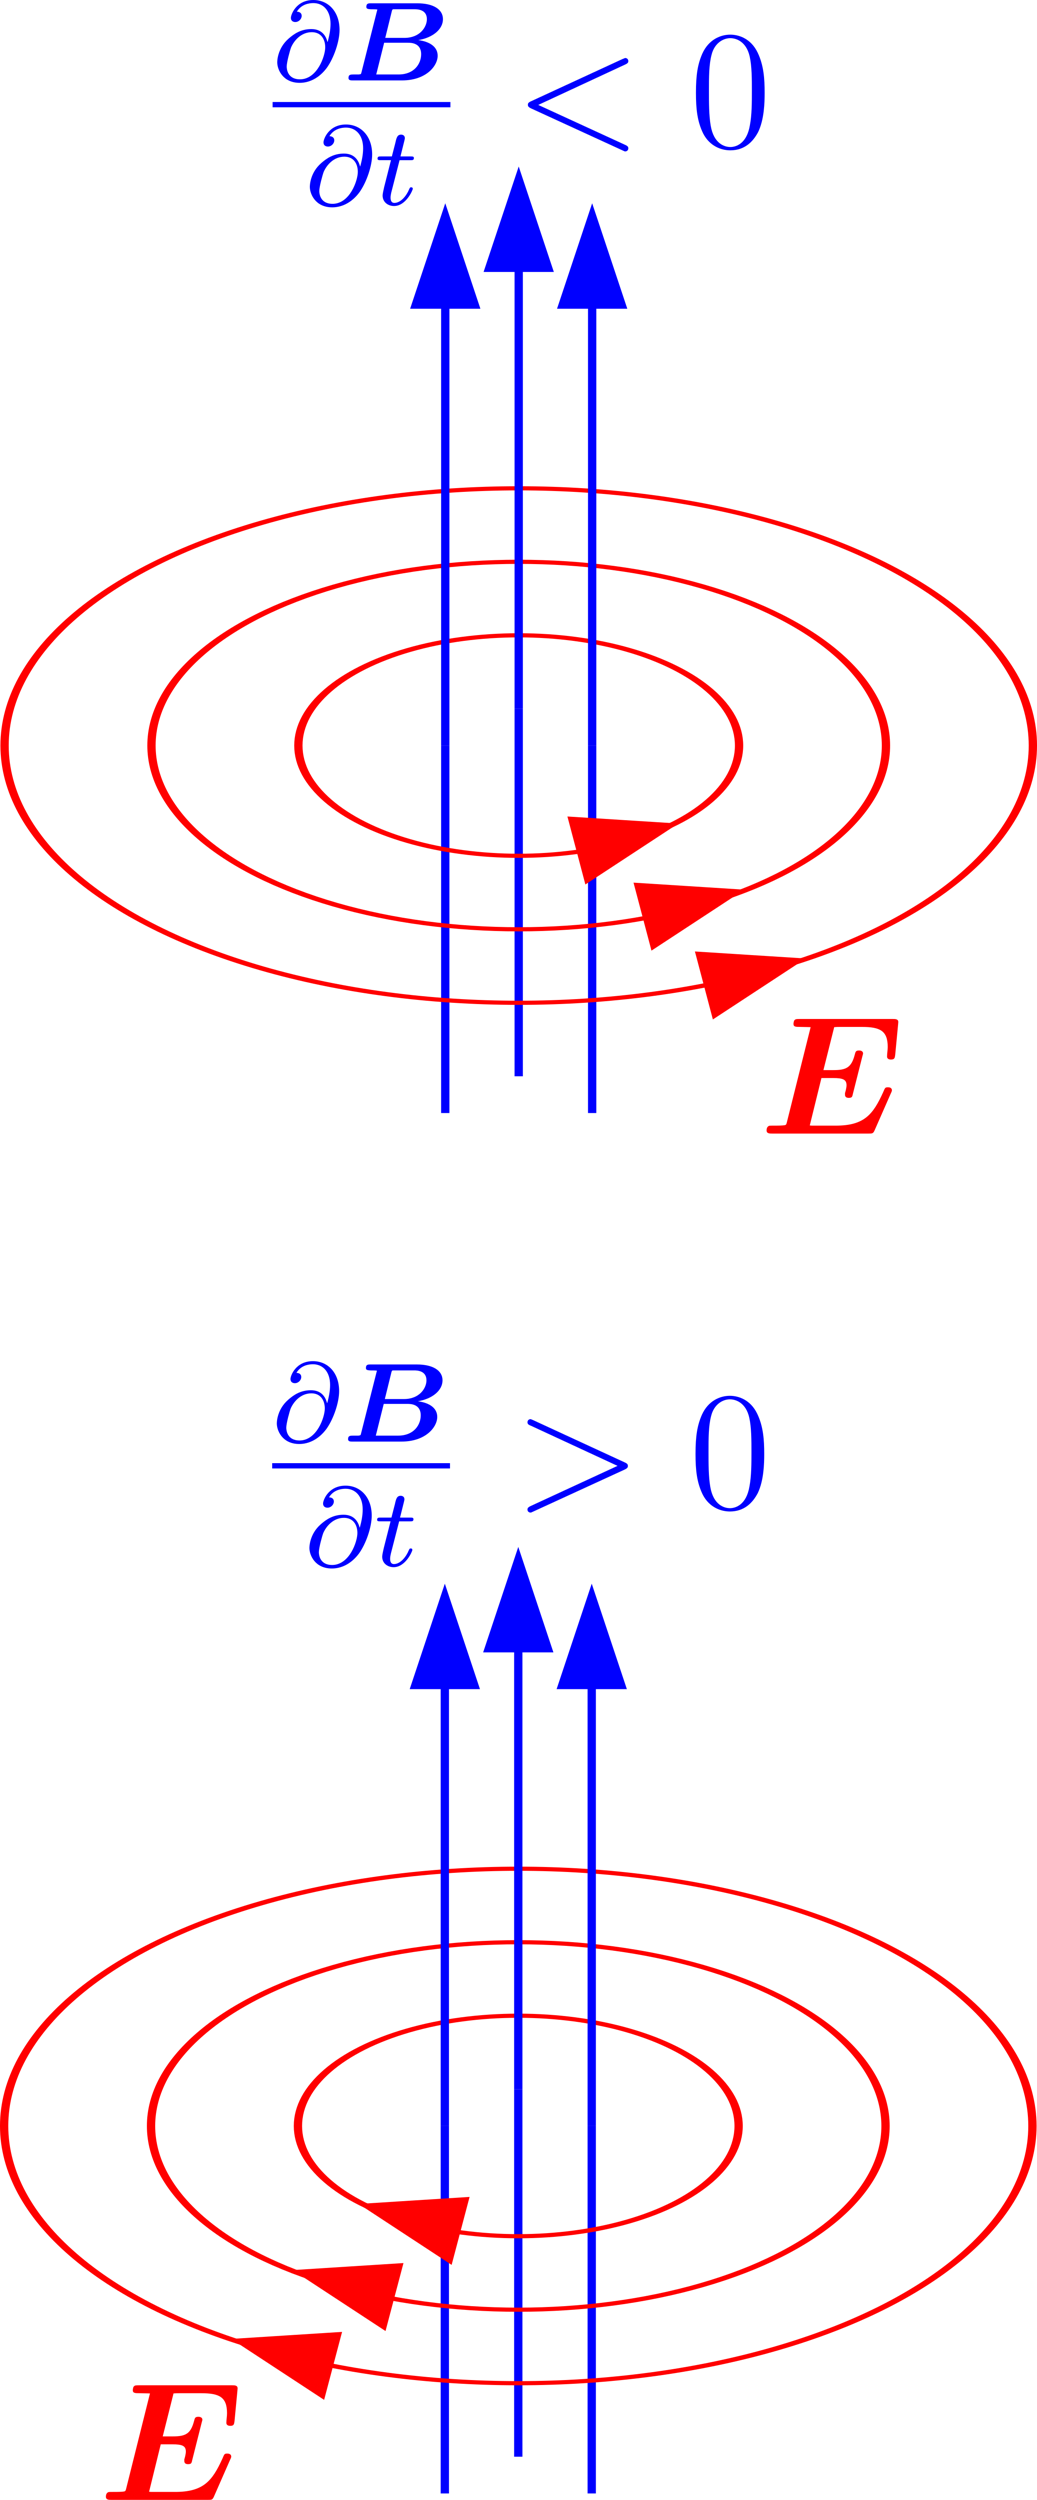 <?xml version="1.0" encoding="UTF-8" standalone="no"?>
<!-- Created with Inkscape (http://www.inkscape.org/) -->

<svg
   width="125.067"
   height="301.299"
   id="svg3797"
   version="1.1"
   inkscape:version="1.3.2 (091e20e, 2023-11-25, custom)"
   sodipodi:docname="Electromagnetic_induction.svg"
   xmlns:inkscape="http://www.inkscape.org/namespaces/inkscape"
   xmlns:sodipodi="http://sodipodi.sourceforge.net/DTD/sodipodi-0.dtd"
   xmlns="http://www.w3.org/2000/svg"
   xmlns:svg="http://www.w3.org/2000/svg"
   xmlns:rdf="http://www.w3.org/1999/02/22-rdf-syntax-ns#"
   xmlns:cc="http://creativecommons.org/ns#"
   xmlns:dc="http://purl.org/dc/elements/1.1/">
  <sodipodi:namedview
     id="base"
     pagecolor="#ffffff"
     bordercolor="#666666"
     borderopacity="1.0"
     inkscape:pageopacity="0.0"
     inkscape:pageshadow="2"
     inkscape:zoom="2.3531794"
     inkscape:cx="108.36403"
     inkscape:cy="140.44828"
     inkscape:document-units="px"
     inkscape:current-layer="g23"
     showgrid="false"
     inkscape:window-width="2560"
     inkscape:window-height="1351"
     inkscape:window-x="2551"
     inkscape:window-y="-9"
     inkscape:window-maximized="1"
     inkscape:showpageshadow="0"
     inkscape:pagecheckerboard="0"
     inkscape:deskcolor="#505050">
    <inkscape:grid
       type="xygrid"
       id="grid3049"
       originx="-144.051"
       originy="-13.468"
       spacingy="1"
       spacingx="1"
       units="px"
       visible="false" />
  </sodipodi:namedview>
  <defs
     id="defs3799" />
  <g
     inkscape:label="Ebene 1"
     inkscape:groupmode="layer"
     id="layer1"
     transform="translate(-144.051,-905.83)">
    <g
       id="g3585"
       transform="translate(-10.899,882.608)">
      <g
         id="g9099"
         transform="translate(137.725,166.418)">
        <path
           inkscape:connector-curvature="0"
           style="fill:none;stroke:#0000ff;stroke-width:1px;stroke-linecap:butt;stroke-linejoin:miter;stroke-opacity:1"
           d="M 79.732,152.898 V 108.607"
           id="path7059"
           sodipodi:nodetypes="cc" />
        <path
           inkscape:connector-curvature="0"
           style="fill:none;stroke:#0000ff;stroke-width:1px;stroke-linecap:butt;stroke-linejoin:miter;stroke-opacity:1"
           d="M 88.59,157.327 V 113.036"
           id="path7089"
           sodipodi:nodetypes="cc" />
        <path
           inkscape:connector-curvature="0"
           style="fill:none;stroke:#0000ff;stroke-width:1px;stroke-linecap:butt;stroke-linejoin:miter;stroke-opacity:1"
           d="M 70.874,157.327 V 113.036"
           id="path7095"
           sodipodi:nodetypes="cc" />
      </g>
      <g
         id="layer1-7"
         inkscape:label="Ebene 1" />
      <g
         transform="matrix(-1,0,0,1,297.19,166.418)"
         id="g9104">
        <circle
           style="fill:none;stroke:#ff0000;stroke-width:1;stroke-linecap:round;stroke-linejoin:miter;stroke-miterlimit:4;stroke-dasharray:none;stroke-dashoffset:0;stroke-opacity:1"
           id="path7049"
           transform="matrix(1,0,0,0.5,-70.858,55.457)"
           cx="150.591"
           cy="115.157"
           r="26.575" />
        <circle
           style="fill:none;stroke:#ff0000;stroke-width:1;stroke-linecap:round;stroke-linejoin:miter;stroke-miterlimit:4;stroke-dasharray:none;stroke-dashoffset:0;stroke-opacity:1"
           id="path7051"
           transform="matrix(1,0,0,0.5,-70.858,55.457)"
           cx="150.591"
           cy="115.157"
           r="44.291" />
        <circle
           style="fill:none;stroke:#ff0000;stroke-width:1;stroke-linecap:round;stroke-linejoin:miter;stroke-miterlimit:4;stroke-dasharray:none;stroke-dashoffset:0;stroke-opacity:1"
           id="path7053"
           transform="matrix(1,0,0,0.5,-70.858,55.457)"
           cx="150.591"
           cy="115.157"
           r="62.008" />
        <path
           inkscape:connector-curvature="0"
           style="fill:#ff0000;fill-opacity:1;fill-rule:evenodd;stroke:#ff0000;stroke-width:1px;stroke-linecap:butt;stroke-linejoin:miter;stroke-opacity:1"
           d="m 103.455,145.249 9.371,-6.143 -11.182,-0.709 z"
           id="path7130"
           inkscape:transform-center-y="2.7170894"
           inkscape:transform-center-x="5.59125" />
        <path
           inkscape:connector-curvature="0"
           style="fill:#ff0000;fill-opacity:1;fill-rule:evenodd;stroke:#ff0000;stroke-width:1px;stroke-linecap:butt;stroke-linejoin:miter;stroke-opacity:1"
           d="m 96.05,136.953 9.371,-6.143 -11.182,-0.709 z"
           id="path9072"
           inkscape:transform-center-y="2.7170894"
           inkscape:transform-center-x="5.59125" />
        <path
           inkscape:connector-curvature="0"
           style="fill:#ff0000;fill-opacity:1;fill-rule:evenodd;stroke:#ff0000;stroke-width:1px;stroke-linecap:butt;stroke-linejoin:miter;stroke-opacity:1"
           d="m 88.078,128.981 9.371,-6.143 -11.182,-0.709 z"
           id="path9074"
           inkscape:transform-center-y="2.7170894"
           inkscape:transform-center-x="5.59125" />
      </g>
      <g
         id="g9112"
         transform="translate(137.725,166.418)">
        <g
           id="g9088">
          <g
             id="g9080">
            <path
               inkscape:connector-curvature="0"
               style="fill:none;stroke:#0000ff;stroke-width:1px;stroke-linecap:butt;stroke-linejoin:miter;stroke-opacity:1"
               d="M 79.732,108.607 V 55.457"
               id="path7055"
               sodipodi:nodetypes="cc" />
            <path
               inkscape:connector-curvature="0"
               style="fill:#0000ff;fill-opacity:1;fill-rule:evenodd;stroke:#0000ff;stroke-width:1px;stroke-linecap:butt;stroke-linejoin:miter;stroke-opacity:1"
               d="m 83.275,55.457 -3.543,-10.63 -3.543,10.63 z"
               id="path7079" />
          </g>
          <g
             id="g9076">
            <path
               inkscape:connector-curvature="0"
               style="fill:none;stroke:#0000ff;stroke-width:1px;stroke-linecap:butt;stroke-linejoin:miter;stroke-opacity:1"
               d="M 88.59,113.036 V 59.887"
               id="path7091"
               sodipodi:nodetypes="cc" />
            <path
               inkscape:connector-curvature="0"
               style="fill:#0000ff;fill-opacity:1;fill-rule:evenodd;stroke:#0000ff;stroke-width:1px;stroke-linecap:butt;stroke-linejoin:miter;stroke-opacity:1"
               d="m 92.134,59.887 -3.543,-10.63 -3.543,10.63 z"
               id="path7093" />
          </g>
          <g
             id="g9084">
            <path
               inkscape:connector-curvature="0"
               style="fill:none;stroke:#0000ff;stroke-width:1px;stroke-linecap:butt;stroke-linejoin:miter;stroke-opacity:1"
               d="M 70.874,113.036 V 59.887"
               id="path7097"
               sodipodi:nodetypes="cc" />
            <path
               inkscape:connector-curvature="0"
               style="fill:#0000ff;fill-opacity:1;fill-rule:evenodd;stroke:#0000ff;stroke-width:1px;stroke-linecap:butt;stroke-linejoin:miter;stroke-opacity:1"
               d="m 74.417,59.887 -3.543,-10.63 -3.543,10.63 z"
               id="path7099" />
          </g>
        </g>
      </g>
      <g
         inkscape:label=""
         transform="matrix(1.275,0,0,1.275,187.777,187.275)"
         id="g1"
         style="fill:#0000ff;fill-opacity:1;stroke-width:0.784">
        <g
           fill="#000000"
           fill-opacity="1"
           id="g6"
           transform="matrix(1.333,0,0,1.333,-4.25,-2.433)"
           style="fill:#0000ff;fill-opacity:1;stroke-width:0.784">
          <g
             id="use5"
             transform="translate(3.188,7.528)"
             style="fill:#0000ff;fill-opacity:1;stroke-width:0.784">
            <path
               d="M 3.891,-2.734 C 3.781,-3.172 3.484,-3.641 2.75,-3.641 c -0.75,0 -1.234,0.344 -1.609,0.672 -0.812,0.703 -0.812,1.625 -0.812,1.688 0,0.5 0.391,1.453 1.594,1.453 0.672,0 1.375,-0.328 1.922,-1.062 0.516,-0.719 0.906,-1.891 0.906,-2.688 0,-1.297 -0.797,-2.125 -1.859,-2.125 -1.219,0 -1.594,1.031 -1.594,1.266 0,0.203 0.141,0.297 0.312,0.297 0.25,0 0.453,-0.219 0.453,-0.438 0,-0.094 -0.031,-0.281 -0.344,-0.297 0.312,-0.516 0.844,-0.609 1.172,-0.609 0.719,0 1.219,0.547 1.219,1.469 0,0.453 -0.094,0.875 -0.203,1.281 z M 1.938,-0.078 c -0.891,0 -0.938,-0.75 -0.938,-0.906 0,-0.312 0.234,-1.156 0.312,-1.359 0.203,-0.469 0.703,-1.078 1.469,-1.078 0.672,0 0.953,0.516 0.953,1.078 0,0.609 -0.562,2.266 -1.797,2.266 z m 0,0"
               id="path11"
               style="fill:#0000ff;fill-opacity:1;stroke-width:0.784" />
          </g>
        </g>
        <g
           fill="#000000"
           fill-opacity="1"
           id="g7"
           transform="matrix(1.333,0,0,1.333,-4.25,-2.433)"
           style="fill:#0000ff;fill-opacity:1;stroke-width:0.784">
          <g
             id="use6"
             transform="translate(8.12,7.528)"
             style="fill:#0000ff;fill-opacity:1;stroke-width:0.784">
            <path
               d="m 1.375,-0.578 c -0.031,0.125 -0.031,0.141 -0.188,0.156 -0.109,0 -0.25,0 -0.359,0 -0.219,0 -0.375,0 -0.375,0.25 C 0.453,0 0.625,0 0.75,0 h 3.5 c 1.719,0 2.531,-1.031 2.531,-1.75 0,-0.625 -0.547,-1 -1.375,-1.109 1.031,-0.172 1.75,-0.766 1.75,-1.484 0,-0.719 -0.719,-1.125 -1.812,-1.125 h -3.312 c -0.156,0 -0.312,0 -0.312,0.25 0,0.156 0.125,0.156 0.312,0.172 0.078,0 0.406,0 0.469,0.016 z m 2.156,-4.344 c 0.031,-0.109 0.047,-0.109 0.094,-0.125 0.062,0 0.078,0 0.188,0 h 1.328 c 0.172,0 0.875,0 0.875,0.703 0,0.547 -0.484,1.328 -1.594,1.328 H 3.062 Z m -1.109,4.5 0.562,-2.25 H 4.656 c 0.219,0 0.953,0 0.953,0.812 0,0.688 -0.5,1.438 -1.594,1.438 z m 0,0"
               id="path12"
               style="fill:#0000ff;fill-opacity:1;stroke-width:0.784" />
          </g>
        </g>
        <path
           fill="none"
           stroke-width="0.375"
           stroke-linecap="butt"
           stroke-linejoin="miter"
           stroke="#000000"
           stroke-opacity="1"
           stroke-miterlimit="10"
           d="M 0,7.421 H 12.617"
           id="path7"
           transform="scale(1.333)"
           style="fill:#0000ff;fill-opacity:1;stroke:#0000ff;stroke-opacity:1" />
        <g
           fill="#000000"
           fill-opacity="1"
           id="g8"
           transform="matrix(1.333,0,0,1.333,-4.25,-2.433)"
           style="fill:#0000ff;fill-opacity:1;stroke-width:0.784">
          <g
             id="use7"
             transform="translate(5.501,16.357)"
             style="fill:#0000ff;fill-opacity:1;stroke-width:0.784">
            <path
               d="M 3.891,-2.734 C 3.781,-3.172 3.484,-3.641 2.75,-3.641 c -0.75,0 -1.234,0.344 -1.609,0.672 -0.812,0.703 -0.812,1.625 -0.812,1.688 0,0.5 0.391,1.453 1.594,1.453 0.672,0 1.375,-0.328 1.922,-1.062 0.516,-0.719 0.906,-1.891 0.906,-2.688 0,-1.297 -0.797,-2.125 -1.859,-2.125 -1.219,0 -1.594,1.031 -1.594,1.266 0,0.203 0.141,0.297 0.312,0.297 0.25,0 0.453,-0.219 0.453,-0.438 0,-0.094 -0.031,-0.281 -0.344,-0.297 0.312,-0.516 0.844,-0.609 1.172,-0.609 0.719,0 1.219,0.547 1.219,1.469 0,0.453 -0.094,0.875 -0.203,1.281 z M 1.938,-0.078 c -0.891,0 -0.938,-0.75 -0.938,-0.906 0,-0.312 0.234,-1.156 0.312,-1.359 0.203,-0.469 0.703,-1.078 1.469,-1.078 0.672,0 0.953,0.516 0.953,1.078 0,0.609 -0.562,2.266 -1.797,2.266 z m 0,0"
               id="path13"
               style="fill:#0000ff;fill-opacity:1;stroke-width:0.784" />
          </g>
        </g>
        <g
           fill="#000000"
           fill-opacity="1"
           id="g9"
           transform="matrix(1.333,0,0,1.333,-4.25,-2.433)"
           style="fill:#0000ff;fill-opacity:1;stroke-width:0.784">
          <g
             id="use8"
             transform="translate(10.432,16.357)"
             style="fill:#0000ff;fill-opacity:1;stroke-width:0.784">
            <path
               d="m 1.766,-3.172 h 0.781 c 0.141,0 0.234,0 0.234,-0.156 C 2.781,-3.438 2.688,-3.438 2.547,-3.438 h -0.719 l 0.281,-1.125 c 0.031,-0.125 0.031,-0.156 0.031,-0.172 0,-0.172 -0.125,-0.25 -0.266,-0.25 -0.266,0 -0.328,0.219 -0.406,0.578 l -0.25,0.969 H 0.453 c -0.156,0 -0.25,0 -0.25,0.156 0,0.109 0.094,0.109 0.234,0.109 h 0.719 l -0.484,1.906 C 0.625,-1.062 0.562,-0.781 0.562,-0.672 c 0,0.484 0.391,0.75 0.812,0.75 0.844,0 1.328,-1.125 1.328,-1.219 C 2.703,-1.234 2.641,-1.25 2.594,-1.25 2.5,-1.25 2.5,-1.219 2.438,-1.094 2.281,-0.703 1.875,-0.141 1.391,-0.141 1.234,-0.141 1.125,-0.25 1.125,-0.516 c 0,-0.156 0.031,-0.234 0.047,-0.344 z m 0,0"
               id="path14"
               style="fill:#0000ff;fill-opacity:1;stroke-width:0.784" />
          </g>
        </g>
        <g
           fill="#000000"
           fill-opacity="1"
           id="g10"
           transform="matrix(1.333,0,0,1.333,-4.25,-2.433)"
           style="fill:#0000ff;fill-opacity:1;stroke-width:0.784">
          <g
             id="use9"
             transform="translate(20.32,12.235)"
             style="fill:#0000ff;fill-opacity:1;stroke-width:0.784">
            <path
               d="m 7.875,-2.719 c 0.234,-0.109 0.234,-0.188 0.234,-0.266 0,-0.078 -0.016,-0.156 -0.234,-0.25 L 1.406,-6.219 C 1.25,-6.281 1.234,-6.297 1.203,-6.297 c -0.141,0 -0.219,0.109 -0.219,0.219 0,0.141 0.094,0.188 0.25,0.25 L 7.375,-2.984 1.219,-0.141 C 0.984,-0.031 0.984,0.047 0.984,0.125 c 0,0.094 0.078,0.203 0.219,0.203 0.031,0 0.047,0 0.203,-0.078 z m 0,0"
               id="path15"
               style="fill:#0000ff;fill-opacity:1;stroke-width:0.784" />
          </g>
        </g>
        <g
           fill="#000000"
           fill-opacity="1"
           id="g11"
           transform="matrix(1.333,0,0,1.333,-4.25,-2.433)"
           style="fill:#0000ff;fill-opacity:1;stroke-width:0.784">
          <g
             id="use10"
             transform="translate(32.745,12.235)"
             style="fill:#0000ff;fill-opacity:1;stroke-width:0.784">
            <path
               d="m 5.359,-3.828 c 0,-0.984 -0.062,-1.953 -0.5,-2.859 -0.484,-1 -1.344,-1.266 -1.938,-1.266 -0.688,0 -1.531,0.344 -1.984,1.344 -0.328,0.75 -0.453,1.5 -0.453,2.781 0,1.156 0.094,2.031 0.516,2.891 0.469,0.906 1.297,1.188 1.922,1.188 1.031,0 1.625,-0.625 1.984,-1.312 0.422,-0.891 0.453,-2.062 0.453,-2.766 z m -2.438,3.844 C 2.531,0.016 1.75,-0.203 1.531,-1.5 c -0.125,-0.719 -0.125,-1.625 -0.125,-2.469 0,-0.984 0,-1.859 0.188,-2.562 0.203,-0.812 0.812,-1.172 1.328,-1.172 0.453,0 1.141,0.266 1.375,1.297 0.156,0.688 0.156,1.625 0.156,2.438 0,0.797 0,1.703 -0.141,2.438 -0.219,1.312 -0.984,1.547 -1.391,1.547 z m 0,0"
               id="path16"
               style="fill:#0000ff;fill-opacity:1;stroke-width:0.784" />
          </g>
        </g>
      </g>
      <g
         inkscape:label=""
         transform="matrix(1.275,0,0,1.275,187.828,23.222)"
         id="g23"
         style="fill:#0000ff;fill-opacity:1;stroke-width:0.784">
        <g
           fill="#000000"
           fill-opacity="1"
           id="g3"
           transform="matrix(1.333,0,0,1.333,-4.25,-2.433)"
           style="fill:#0000ff;fill-opacity:1;stroke-width:0.784">
          <g
             id="g2"
             transform="translate(3.188,7.528)"
             style="fill:#0000ff;fill-opacity:1;stroke-width:0.784">
            <path
               d="M 3.891,-2.734 C 3.781,-3.172 3.484,-3.641 2.75,-3.641 c -0.75,0 -1.234,0.344 -1.609,0.672 -0.812,0.703 -0.812,1.625 -0.812,1.688 0,0.5 0.391,1.453 1.594,1.453 0.672,0 1.375,-0.328 1.922,-1.062 0.516,-0.719 0.906,-1.891 0.906,-2.688 0,-1.297 -0.797,-2.125 -1.859,-2.125 -1.219,0 -1.594,1.031 -1.594,1.266 0,0.203 0.141,0.297 0.312,0.297 0.25,0 0.453,-0.219 0.453,-0.438 0,-0.094 -0.031,-0.281 -0.344,-0.297 0.312,-0.516 0.844,-0.609 1.172,-0.609 0.719,0 1.219,0.547 1.219,1.469 0,0.453 -0.094,0.875 -0.203,1.281 z M 1.938,-0.078 c -0.891,0 -0.938,-0.75 -0.938,-0.906 0,-0.312 0.234,-1.156 0.312,-1.359 0.203,-0.469 0.703,-1.078 1.469,-1.078 0.672,0 0.953,0.516 0.953,1.078 0,0.609 -0.562,2.266 -1.797,2.266 z m 0,0"
               id="path1"
               style="fill:#0000ff;fill-opacity:1;stroke-width:0.784" />
          </g>
        </g>
        <g
           fill="#000000"
           fill-opacity="1"
           id="g5"
           transform="matrix(1.333,0,0,1.333,-4.25,-2.433)"
           style="fill:#0000ff;fill-opacity:1;stroke-width:0.784">
          <g
             id="g4"
             transform="translate(8.12,7.528)"
             style="fill:#0000ff;fill-opacity:1;stroke-width:0.784">
            <path
               d="m 1.375,-0.578 c -0.031,0.125 -0.031,0.141 -0.188,0.156 -0.109,0 -0.25,0 -0.359,0 -0.219,0 -0.375,0 -0.375,0.25 C 0.453,0 0.625,0 0.75,0 h 3.5 c 1.719,0 2.531,-1.031 2.531,-1.75 0,-0.625 -0.547,-1 -1.375,-1.109 1.031,-0.172 1.75,-0.766 1.75,-1.484 0,-0.719 -0.719,-1.125 -1.812,-1.125 h -3.312 c -0.156,0 -0.312,0 -0.312,0.25 0,0.156 0.125,0.156 0.312,0.172 0.078,0 0.406,0 0.469,0.016 z m 2.156,-4.344 c 0.031,-0.109 0.047,-0.109 0.094,-0.125 0.062,0 0.078,0 0.188,0 h 1.328 c 0.172,0 0.875,0 0.875,0.703 0,0.547 -0.484,1.328 -1.594,1.328 H 3.062 Z m -1.109,4.5 0.562,-2.25 H 4.656 c 0.219,0 0.953,0 0.953,0.812 0,0.688 -0.5,1.438 -1.594,1.438 z m 0,0"
               id="path3"
               style="fill:#0000ff;fill-opacity:1;stroke-width:0.784" />
          </g>
        </g>
        <path
           fill="none"
           stroke-width="0.375"
           stroke-linecap="butt"
           stroke-linejoin="miter"
           stroke="#000000"
           stroke-opacity="1"
           stroke-miterlimit="10"
           d="M 0,7.421 H 12.617"
           id="path5"
           transform="scale(1.333)"
           style="fill:#0000ff;fill-opacity:1;stroke:#0000ff;stroke-opacity:1" />
        <g
           fill="#000000"
           fill-opacity="1"
           id="g13"
           transform="matrix(1.333,0,0,1.333,-4.25,-2.433)"
           style="fill:#0000ff;fill-opacity:1;stroke-width:0.784">
          <g
             id="g12"
             transform="translate(5.501,16.357)"
             style="fill:#0000ff;fill-opacity:1;stroke-width:0.784">
            <path
               d="M 3.891,-2.734 C 3.781,-3.172 3.484,-3.641 2.75,-3.641 c -0.75,0 -1.234,0.344 -1.609,0.672 -0.812,0.703 -0.812,1.625 -0.812,1.688 0,0.5 0.391,1.453 1.594,1.453 0.672,0 1.375,-0.328 1.922,-1.062 0.516,-0.719 0.906,-1.891 0.906,-2.688 0,-1.297 -0.797,-2.125 -1.859,-2.125 -1.219,0 -1.594,1.031 -1.594,1.266 0,0.203 0.141,0.297 0.312,0.297 0.25,0 0.453,-0.219 0.453,-0.438 0,-0.094 -0.031,-0.281 -0.344,-0.297 0.312,-0.516 0.844,-0.609 1.172,-0.609 0.719,0 1.219,0.547 1.219,1.469 0,0.453 -0.094,0.875 -0.203,1.281 z M 1.938,-0.078 c -0.891,0 -0.938,-0.75 -0.938,-0.906 0,-0.312 0.234,-1.156 0.312,-1.359 0.203,-0.469 0.703,-1.078 1.469,-1.078 0.672,0 0.953,0.516 0.953,1.078 0,0.609 -0.562,2.266 -1.797,2.266 z m 0,0"
               id="path6"
               style="fill:#0000ff;fill-opacity:1;stroke-width:0.784" />
          </g>
        </g>
        <g
           fill="#000000"
           fill-opacity="1"
           id="g18"
           transform="matrix(1.333,0,0,1.333,-4.25,-2.433)"
           style="fill:#0000ff;fill-opacity:1;stroke-width:0.784">
          <g
             id="g17"
             transform="translate(10.432,16.357)"
             style="fill:#0000ff;fill-opacity:1;stroke-width:0.784">
            <path
               d="m 1.766,-3.172 h 0.781 c 0.141,0 0.234,0 0.234,-0.156 C 2.781,-3.438 2.688,-3.438 2.547,-3.438 h -0.719 l 0.281,-1.125 c 0.031,-0.125 0.031,-0.156 0.031,-0.172 0,-0.172 -0.125,-0.25 -0.266,-0.25 -0.266,0 -0.328,0.219 -0.406,0.578 l -0.25,0.969 H 0.453 c -0.156,0 -0.25,0 -0.25,0.156 0,0.109 0.094,0.109 0.234,0.109 h 0.719 l -0.484,1.906 C 0.625,-1.062 0.562,-0.781 0.562,-0.672 c 0,0.484 0.391,0.75 0.812,0.75 0.844,0 1.328,-1.125 1.328,-1.219 C 2.703,-1.234 2.641,-1.25 2.594,-1.25 2.5,-1.25 2.5,-1.219 2.438,-1.094 2.281,-0.703 1.875,-0.141 1.391,-0.141 1.234,-0.141 1.125,-0.25 1.125,-0.516 c 0,-0.156 0.031,-0.234 0.047,-0.344 z m 0,0"
               id="path17"
               style="fill:#0000ff;fill-opacity:1;stroke-width:0.784" />
          </g>
        </g>
        <g
           fill="#000000"
           fill-opacity="1"
           id="g20"
           transform="matrix(1.333,0,0,1.333,-4.25,-2.433)"
           style="fill:#0000ff;fill-opacity:1;stroke-width:0.784">
          <g
             id="g19"
             transform="translate(20.32,12.235)"
             style="fill:#0000ff;fill-opacity:1;stroke-width:0.784">
            <path
               d="m 7.875,-5.828 c 0.219,-0.094 0.234,-0.172 0.234,-0.25 0,-0.125 -0.094,-0.219 -0.219,-0.219 -0.031,0 -0.031,0.016 -0.203,0.078 L 1.219,-3.234 C 1,-3.141 0.984,-3.062 0.984,-2.984 c 0,0.078 0,0.156 0.234,0.266 L 7.688,0.25 c 0.156,0.078 0.172,0.078 0.203,0.078 0.125,0 0.219,-0.094 0.219,-0.219 0,-0.078 -0.016,-0.156 -0.234,-0.25 L 1.719,-2.969 Z m 0,0"
               id="path18"
               style="fill:#0000ff;fill-opacity:1;stroke-width:0.784" />
          </g>
        </g>
        <g
           fill="#000000"
           fill-opacity="1"
           id="g22"
           transform="matrix(1.333,0,0,1.333,-4.25,-2.433)"
           style="fill:#0000ff;fill-opacity:1;stroke-width:0.784">
          <g
             id="g21"
             transform="translate(32.745,12.235)"
             style="fill:#0000ff;fill-opacity:1;stroke-width:0.784">
            <path
               d="m 5.359,-3.828 c 0,-0.984 -0.062,-1.953 -0.5,-2.859 -0.484,-1 -1.344,-1.266 -1.938,-1.266 -0.688,0 -1.531,0.344 -1.984,1.344 -0.328,0.75 -0.453,1.5 -0.453,2.781 0,1.156 0.094,2.031 0.516,2.891 0.469,0.906 1.297,1.188 1.922,1.188 1.031,0 1.625,-0.625 1.984,-1.312 0.422,-0.891 0.453,-2.062 0.453,-2.766 z m -2.438,3.844 C 2.531,0.016 1.75,-0.203 1.531,-1.5 c -0.125,-0.719 -0.125,-1.625 -0.125,-2.469 0,-0.984 0,-1.859 0.188,-2.562 0.203,-0.812 0.812,-1.172 1.328,-1.172 0.453,0 1.141,0.266 1.375,1.297 0.156,0.688 0.156,1.625 0.156,2.438 0,0.797 0,1.703 -0.141,2.438 -0.219,1.312 -0.984,1.547 -1.391,1.547 z m 0,0"
               id="path20"
               style="fill:#0000ff;fill-opacity:1;stroke-width:0.784" />
          </g>
        </g>
      </g>
      <g
         inkscape:label=""
         transform="matrix(1.275,0,0,1.275,247.409,146.036)"
         id="g25"
         style="fill:#ff0000;fill-opacity:1;stroke:none;stroke-width:0.784;stroke-opacity:1">
        <g
           fill="#000000"
           fill-opacity="1"
           id="g24"
           transform="matrix(1.333,0,0,1.333,-3.345,-2.76)"
           style="fill:#ff0000;fill-opacity:1;stroke:none;stroke-width:0.784;stroke-opacity:1">
          <g
             id="use1"
             transform="translate(1.993,10.195)"
             style="fill:#ff0000;fill-opacity:1;stroke:none;stroke-width:0.784;stroke-opacity:1">
            <path
               d="M 9.328,-2.844 C 9.406,-3 9.406,-3.047 9.406,-3.062 9.406,-3.281 9.188,-3.281 9.125,-3.281 8.922,-3.281 8.922,-3.25 8.781,-2.922 8.062,-1.344 7.438,-0.562 5.422,-0.562 h -1.562 c -0.172,0 -0.203,0 -0.281,-0.016 L 4.406,-3.938 h 0.828 c 0.703,0 0.953,0.109 0.953,0.516 0,0.188 -0.094,0.516 -0.109,0.547 v 0.125 c 0,0.188 0.156,0.219 0.266,0.219 0.234,0 0.25,-0.078 0.297,-0.297 L 7.312,-5.484 c 0.047,-0.156 0.047,-0.188 0.047,-0.188 0,-0.219 -0.234,-0.219 -0.281,-0.219 -0.234,0 -0.25,0.078 -0.312,0.312 C 6.531,-4.688 6.172,-4.5 5.266,-4.5 H 4.547 L 5.312,-7.547 C 5.469,-7.562 5.594,-7.562 5.719,-7.562 h 1.562 c 1.297,0 1.828,0.281 1.828,1.422 0,0.219 -0.047,0.469 -0.047,0.672 0,0.219 0.219,0.219 0.281,0.219 0.25,0 0.266,-0.109 0.297,-0.328 L 9.844,-7.719 9.859,-7.906 C 9.859,-8.125 9.656,-8.125 9.469,-8.125 h -6.625 c -0.25,0 -0.266,0.016 -0.328,0.062 -0.078,0.047 -0.094,0.266 -0.094,0.281 0,0.219 0.156,0.219 0.484,0.219 0.25,0 0.469,0.016 0.734,0.016 l -1.688,6.75 c -0.047,0.188 -0.062,0.203 -0.281,0.219 -0.203,0.016 -0.438,0.016 -0.625,0.016 -0.312,0 -0.344,0 -0.391,0.031 -0.141,0.078 -0.141,0.266 -0.141,0.312 C 0.516,0 0.719,0 0.922,0 H 7.75 c 0.281,0 0.328,0 0.438,-0.25 z m 0,0"
               id="path2"
               style="fill:#ff0000;fill-opacity:1;stroke:none;stroke-width:0.784;stroke-opacity:1" />
          </g>
        </g>
      </g>
      <g
         inkscape:label=""
         transform="matrix(1.275,0,0,1.275,167.727,310.708)"
         id="g25-2"
         style="fill:#ff0000;fill-opacity:1;stroke:none;stroke-width:0.784;stroke-opacity:1">
        <g
           fill="#000000"
           fill-opacity="1"
           id="g24-1"
           transform="matrix(1.333,0,0,1.333,-3.345,-2.76)"
           style="fill:#ff0000;fill-opacity:1;stroke:none;stroke-width:0.784;stroke-opacity:1">
          <g
             id="use1-1"
             transform="translate(1.993,10.195)"
             style="fill:#ff0000;fill-opacity:1;stroke:none;stroke-width:0.784;stroke-opacity:1">
            <path
               d="M 9.328,-2.844 C 9.406,-3 9.406,-3.047 9.406,-3.062 9.406,-3.281 9.188,-3.281 9.125,-3.281 8.922,-3.281 8.922,-3.25 8.781,-2.922 8.062,-1.344 7.438,-0.562 5.422,-0.562 h -1.562 c -0.172,0 -0.203,0 -0.281,-0.016 L 4.406,-3.938 h 0.828 c 0.703,0 0.953,0.109 0.953,0.516 0,0.188 -0.094,0.516 -0.109,0.547 v 0.125 c 0,0.188 0.156,0.219 0.266,0.219 0.234,0 0.25,-0.078 0.297,-0.297 L 7.312,-5.484 c 0.047,-0.156 0.047,-0.188 0.047,-0.188 0,-0.219 -0.234,-0.219 -0.281,-0.219 -0.234,0 -0.25,0.078 -0.312,0.312 C 6.531,-4.688 6.172,-4.5 5.266,-4.5 H 4.547 L 5.312,-7.547 C 5.469,-7.562 5.594,-7.562 5.719,-7.562 h 1.562 c 1.297,0 1.828,0.281 1.828,1.422 0,0.219 -0.047,0.469 -0.047,0.672 0,0.219 0.219,0.219 0.281,0.219 0.25,0 0.266,-0.109 0.297,-0.328 L 9.844,-7.719 9.859,-7.906 C 9.859,-8.125 9.656,-8.125 9.469,-8.125 h -6.625 c -0.25,0 -0.266,0.016 -0.328,0.062 -0.078,0.047 -0.094,0.266 -0.094,0.281 0,0.219 0.156,0.219 0.484,0.219 0.25,0 0.469,0.016 0.734,0.016 l -1.688,6.75 c -0.047,0.188 -0.062,0.203 -0.281,0.219 -0.203,0.016 -0.438,0.016 -0.625,0.016 -0.312,0 -0.344,0 -0.391,0.031 -0.141,0.078 -0.141,0.266 -0.141,0.312 C 0.516,0 0.719,0 0.922,0 H 7.75 c 0.281,0 0.328,0 0.438,-0.25 z m 0,0"
               id="path2-5"
               style="fill:#ff0000;fill-opacity:1;stroke:none;stroke-width:0.784;stroke-opacity:1" />
          </g>
        </g>
      </g>
    </g>
    <g
       id="g3689"
       transform="translate(126.878,882.652)">
      <g
         id="g9099-5">
        <path
           style="fill:none;stroke:#0000ff;stroke-width:1px;stroke-linecap:butt;stroke-linejoin:miter;stroke-opacity:1"
           d="M 79.732,152.898 V 108.607"
           id="path7059-4"
           sodipodi:nodetypes="cc"
           inkscape:connector-curvature="0" />
        <path
           style="fill:none;stroke:#0000ff;stroke-width:1px;stroke-linecap:butt;stroke-linejoin:miter;stroke-opacity:1"
           d="M 88.59,157.327 V 113.036"
           id="path7089-3"
           sodipodi:nodetypes="cc"
           inkscape:connector-curvature="0" />
        <path
           style="fill:none;stroke:#0000ff;stroke-width:1px;stroke-linecap:butt;stroke-linejoin:miter;stroke-opacity:1"
           d="M 70.874,157.327 V 113.036"
           id="path7095-1"
           sodipodi:nodetypes="cc"
           inkscape:connector-curvature="0" />
      </g>
      <g
         id="layer1-2"
         inkscape:label="Ebene 1" />
      <g
         id="g9104-4">
        <circle
           style="fill:none;stroke:#ff0000;stroke-width:1;stroke-linecap:round;stroke-linejoin:miter;stroke-miterlimit:4;stroke-dasharray:none;stroke-dashoffset:0;stroke-opacity:1"
           id="path7049-1"
           transform="matrix(1,0,0,0.5,-70.858,55.457)"
           cx="150.591"
           cy="115.157"
           r="26.575" />
        <circle
           style="fill:none;stroke:#ff0000;stroke-width:1;stroke-linecap:round;stroke-linejoin:miter;stroke-miterlimit:4;stroke-dasharray:none;stroke-dashoffset:0;stroke-opacity:1"
           id="path7051-1"
           transform="matrix(1,0,0,0.5,-70.858,55.457)"
           cx="150.591"
           cy="115.157"
           r="44.291" />
        <circle
           style="fill:none;stroke:#ff0000;stroke-width:1;stroke-linecap:round;stroke-linejoin:miter;stroke-miterlimit:4;stroke-dasharray:none;stroke-dashoffset:0;stroke-opacity:1"
           id="path7053-3"
           transform="matrix(1,0,0,0.5,-70.858,55.457)"
           cx="150.591"
           cy="115.157"
           r="62.008" />
        <path
           style="fill:#ff0000;fill-opacity:1;fill-rule:evenodd;stroke:#ff0000;stroke-width:1px;stroke-linecap:butt;stroke-linejoin:miter;stroke-opacity:1"
           d="m 103.455,145.249 9.371,-6.143 -11.182,-0.709 z"
           id="path7130-8"
           inkscape:transform-center-y="2.7170894"
           inkscape:transform-center-x="5.59125"
           inkscape:connector-curvature="0" />
        <path
           style="fill:#ff0000;fill-opacity:1;fill-rule:evenodd;stroke:#ff0000;stroke-width:1px;stroke-linecap:butt;stroke-linejoin:miter;stroke-opacity:1"
           d="m 96.05,136.953 9.371,-6.143 -11.182,-0.709 z"
           id="path9072-7"
           inkscape:transform-center-y="2.7170894"
           inkscape:transform-center-x="5.59125"
           inkscape:connector-curvature="0" />
        <path
           style="fill:#ff0000;fill-opacity:1;fill-rule:evenodd;stroke:#ff0000;stroke-width:1px;stroke-linecap:butt;stroke-linejoin:miter;stroke-opacity:1"
           d="m 88.078,128.981 9.371,-6.143 -11.182,-0.709 z"
           id="path9074-4"
           inkscape:transform-center-y="2.7170894"
           inkscape:transform-center-x="5.59125"
           inkscape:connector-curvature="0" />
      </g>
      <g
         id="g9112-2">
        <g
           id="g9088-8">
          <g
             id="g9080-6">
            <path
               style="fill:none;stroke:#0000ff;stroke-width:1px;stroke-linecap:butt;stroke-linejoin:miter;stroke-opacity:1"
               d="M 79.732,108.607 V 55.457"
               id="path7055-5"
               sodipodi:nodetypes="cc"
               inkscape:connector-curvature="0" />
            <path
               style="fill:#0000ff;fill-opacity:1;fill-rule:evenodd;stroke:#0000ff;stroke-width:1px;stroke-linecap:butt;stroke-linejoin:miter;stroke-opacity:1"
               d="m 83.275,55.457 -3.543,-10.63 -3.543,10.63 z"
               id="path7079-0"
               inkscape:connector-curvature="0" />
          </g>
          <g
             id="g9076-2">
            <path
               style="fill:none;stroke:#0000ff;stroke-width:1px;stroke-linecap:butt;stroke-linejoin:miter;stroke-opacity:1"
               d="M 88.59,113.036 V 59.887"
               id="path7091-8"
               sodipodi:nodetypes="cc"
               inkscape:connector-curvature="0" />
            <path
               style="fill:#0000ff;fill-opacity:1;fill-rule:evenodd;stroke:#0000ff;stroke-width:1px;stroke-linecap:butt;stroke-linejoin:miter;stroke-opacity:1"
               d="m 92.134,59.887 -3.543,-10.63 -3.543,10.63 z"
               id="path7093-6"
               inkscape:connector-curvature="0" />
          </g>
          <g
             id="g9084-0">
            <path
               style="fill:none;stroke:#0000ff;stroke-width:1px;stroke-linecap:butt;stroke-linejoin:miter;stroke-opacity:1"
               d="M 70.874,113.036 V 59.887"
               id="path7097-2"
               sodipodi:nodetypes="cc"
               inkscape:connector-curvature="0" />
            <path
               style="fill:#0000ff;fill-opacity:1;fill-rule:evenodd;stroke:#0000ff;stroke-width:1px;stroke-linecap:butt;stroke-linejoin:miter;stroke-opacity:1"
               d="m 74.417,59.887 -3.543,-10.63 -3.543,10.63 z"
               id="path7099-4"
               inkscape:connector-curvature="0" />
          </g>
        </g>
      </g>
    </g>
  </g>
</svg>
